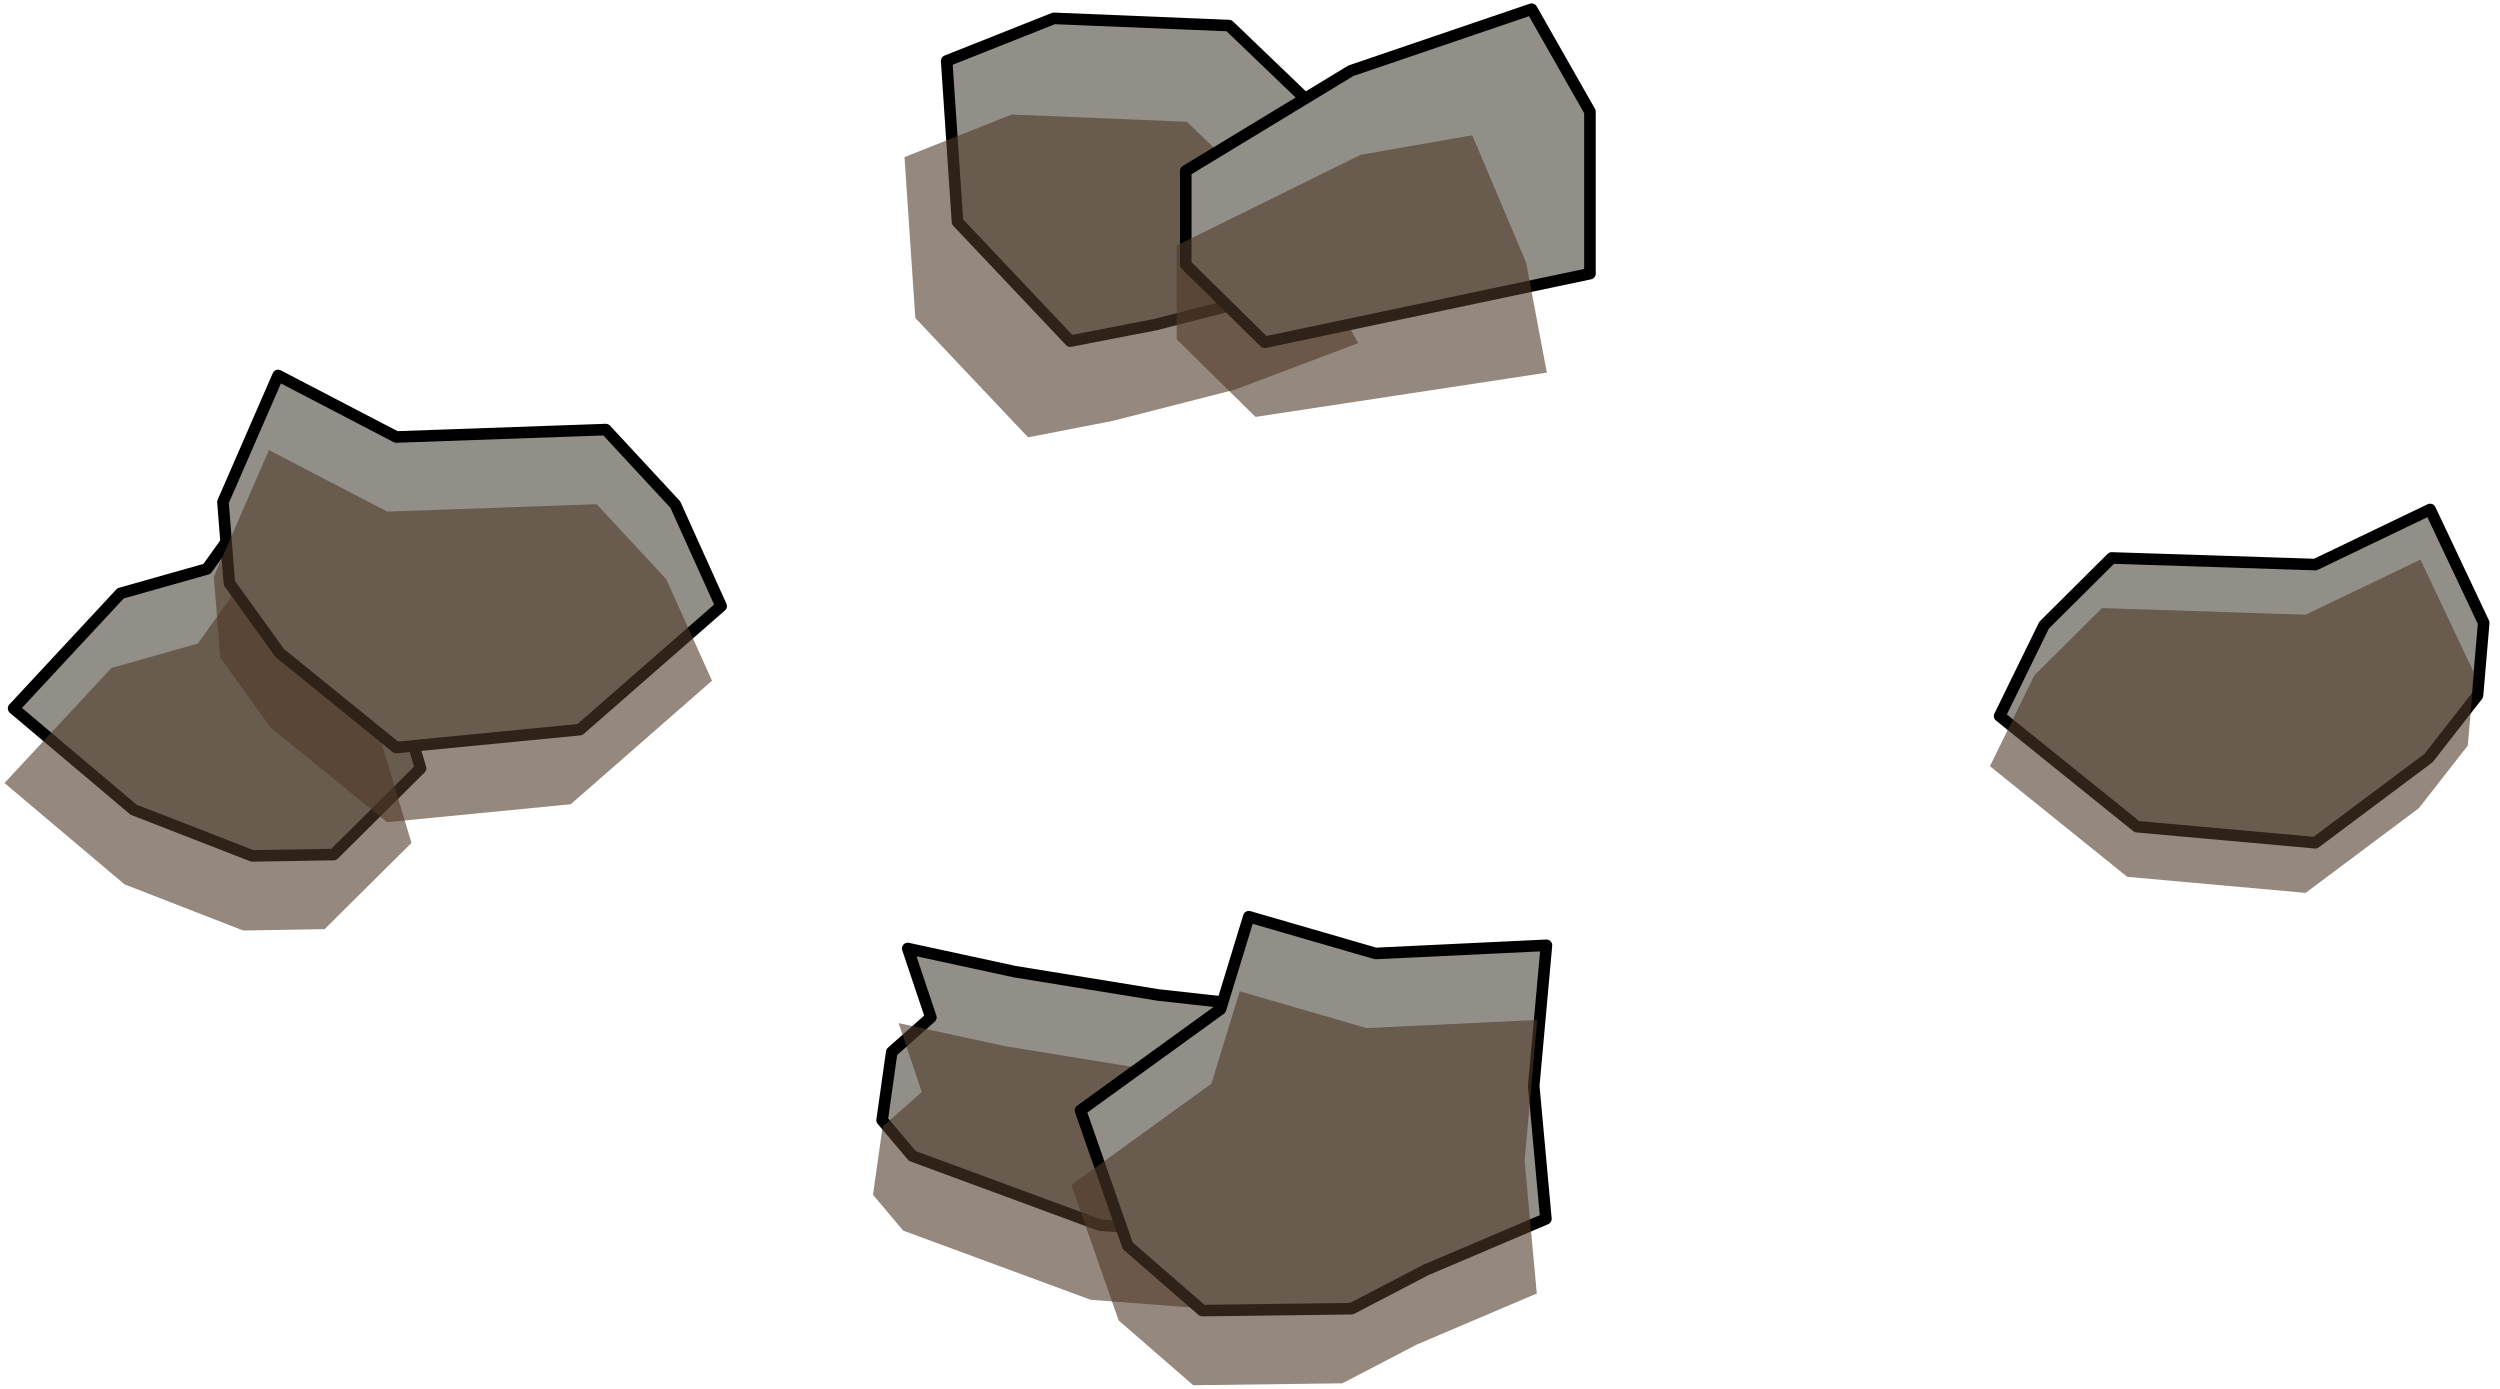 <?xml version="1.0" encoding="UTF-8" standalone="no"?><!DOCTYPE svg PUBLIC "-//W3C//DTD SVG 1.1//EN" "http://www.w3.org/Graphics/SVG/1.1/DTD/svg11.dtd"><svg width="100%" height="100%" viewBox="0 0 216 120" version="1.1" xmlns="http://www.w3.org/2000/svg" xmlns:xlink="http://www.w3.org/1999/xlink" xml:space="preserve" xmlns:serif="http://www.serif.com/" style="fill-rule:evenodd;clip-rule:evenodd;stroke-linecap:round;stroke-linejoin:round;stroke-miterlimit:1.5;"><g id="way18"><g><g><path d="M95.026,105.854l12.462,0.954l5.988,-7.091l4.084,-8.14l-5.26,-4.255l-12.257,-1.36l-12.385,-2.014l-9.23,-1.999l1.999,5.952l-3.381,2.996l-0.832,5.886l2.61,3.093l16.202,5.978" style="fill:#918f88;stroke:#000;stroke-width:1px;"/><path d="M94.238,112.302l12.462,0.954l5.988,-7.092l4.084,-8.14l-5.26,-4.254l-12.256,-1.361l-12.386,-2.014l-9.23,-1.998l1.999,5.951l-3.38,2.996l-0.833,5.886l2.61,3.094l16.202,5.978" style="fill:#4f3929;fill-opacity:0.6;"/><path d="M123.209,109.718l10.357,-4.408l-1.052,-11.485l1.099,-12.151l-14.762,0.705l-10.953,-3.177l-2.442,7.98l-12.103,8.757l4.084,11.696l6.443,5.6l12.886,-0.163l6.443,-3.354Z" style="fill:#918f88;stroke:#000;stroke-width:1px;"/><path d="M122.421,116.165l10.357,-4.408l-1.052,-11.485l1.099,-12.151l-14.762,0.705l-10.952,-3.177l-2.443,7.98l-12.103,8.757l4.084,11.697l6.443,5.599l12.886,-0.163l6.443,-3.354Z" style="fill:#4f3929;fill-opacity:0.6;"/><path d="M21.8,73.949l-10.257,-3.99l-10.369,-8.752l9.243,-9.943l7.462,-2.108l4.921,-6.879l8.896,2.03l1.694,12.217l2.947,9.857l-7.504,7.451l-7.033,0.117Z" style="fill:#918f88;stroke:#000;stroke-width:1px;"/><path d="M21.012,80.396l-10.256,-3.99l-10.369,-8.752l9.242,-9.943l7.463,-2.107l4.92,-6.879l8.896,2.029l1.694,12.217l2.947,9.857l-7.504,7.451l-7.033,0.117Z" style="fill:#4f3929;fill-opacity:0.6;"/><path d="M34.237,64.588l15.861,-1.548l12.208,-10.673l-3.955,-8.767l-6.012,-6.484l-18.102,0.639l-10.21,-5.315l-4.764,10.936l0.552,6.996l4.35,6.043l10.072,8.173Z" style="fill:#918f88;stroke:#000;stroke-width:1px;"/><path d="M33.449,71.035l15.861,-1.548l12.208,-10.673l-3.954,-8.767l-6.013,-6.484l-18.102,0.639l-10.21,-5.315l-4.763,10.937l0.552,6.995l4.35,6.043l10.071,8.173Z" style="fill:#4f3929;fill-opacity:0.6;"/><path d="M92.469,29.475l-9.742,-10.307l-0.935,-13.903l9.262,-3.678l15.131,0.623l9.066,8.697l5.741,10.428l-10.609,4.008l-10.59,2.71l-7.324,1.422" style="fill:#918f88;stroke:#000;stroke-width:1px;"/><path d="M88.825,37.784l-9.742,-10.307l-0.935,-13.903l9.262,-3.678l15.131,0.623l9.065,8.697l3.604,6.545l2.138,3.883l-10.609,4.008l-10.59,2.71l-7.324,1.422" style="fill:#4f3929;fill-opacity:0.6;"/><path d="M109.264,29.574l-6.814,-6.705l0,-8.1l14.266,-8.657l15.619,-5.32l5.037,8.854l0,13.997l-28.108,5.931Z" style="fill:#918f88;stroke:#000;stroke-width:1px;"/><path d="M108.477,36.021l-6.814,-6.705l0,-8.1l15.896,-7.842l9.645,-1.687l4.65,10.996l1.793,9.512l-25.17,3.826Z" style="fill:#4f3929;fill-opacity:0.6;"/><path d="M200.042,72.813l-15.412,-1.387l-11.862,-9.559l3.842,-7.853l5.842,-5.808l17.59,0.573l9.921,-4.761l4.629,9.796l-0.536,6.266l-4.227,5.412l-9.787,7.321Z" style="fill:#918f88;stroke:#000;stroke-width:1px;"/><path d="M199.205,77.145l-15.412,-1.387l-11.862,-9.559l3.842,-7.853l5.843,-5.808l17.589,0.573l9.922,-4.761l4.628,9.796l-0.536,6.266l-4.227,5.412l-9.787,7.321Z" style="fill:#4f3929;fill-opacity:0.6;"/></g></g></g></svg>